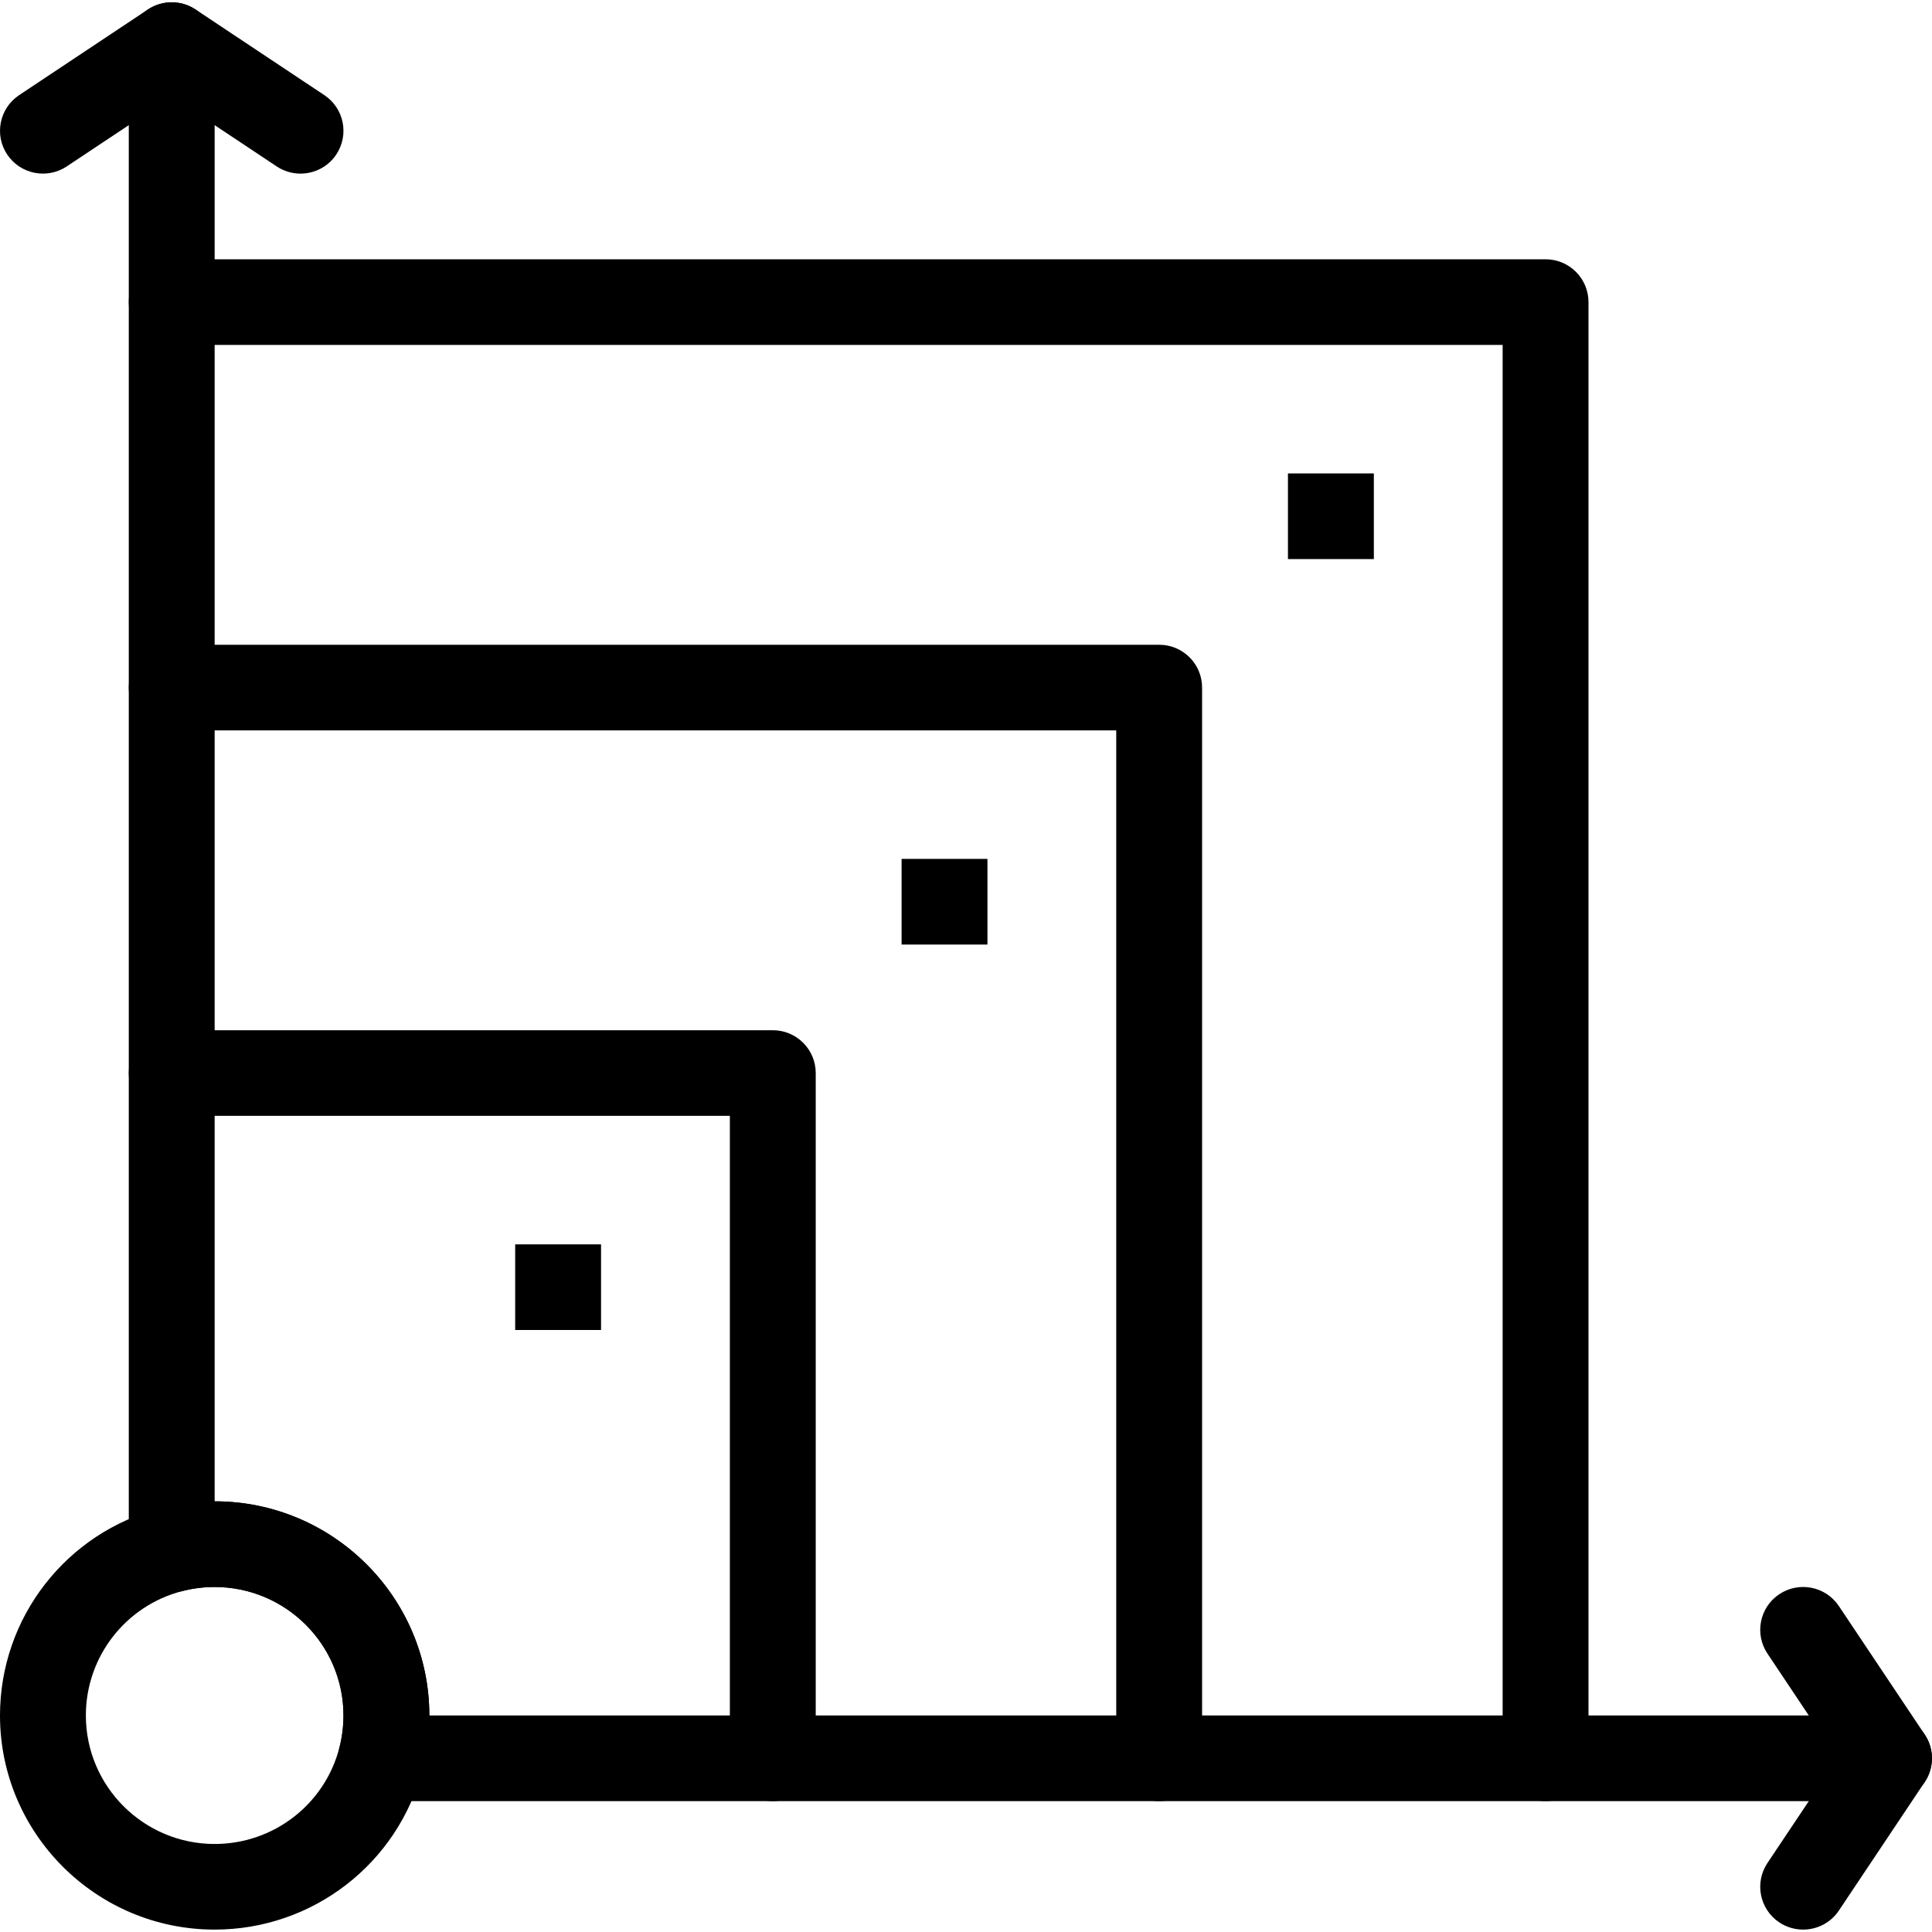 <?xml version="1.0" encoding="UTF-8"?>
<svg width="50px" height="50px" viewBox="0 0 50 50" version="1.1" xmlns="http://www.w3.org/2000/svg" xmlns:xlink="http://www.w3.org/1999/xlink">
    <!-- Generator: Sketch 54.1 (76490) - https://sketchapp.com -->
    <title>scalable</title>
    <desc>Created with Sketch.</desc>
    <g id="Page-1-Copy" stroke="none" stroke-width="1" fill="none" fill-rule="evenodd">
        <g id="Web-App-Development" transform="translate(-1521, -4656)" fill="#000000" fill-rule="nonzero">
            <g id="scalable" transform="translate(1521, 4656)">
                <path d="M48.888,46.613 L9.86,46.613 C9.516,46.613 9.192,46.454 8.982,46.183 C8.771,45.913 8.698,45.56 8.784,45.228 C8.854,44.958 8.889,44.678 8.889,44.396 C8.889,42.563 7.393,41.071 5.555,41.071 C5.273,41.071 4.992,41.106 4.722,41.176 C4.389,41.261 4.036,41.188 3.764,40.978 C3.492,40.768 3.333,40.445 3.333,40.102 L3.333,3.239 L1.727,4.307 C1.217,4.646 0.527,4.509 0.187,4 C-0.154,3.49 -0.015,2.802 0.495,2.462 L3.828,0.245 C4.169,0.019 4.607,-0.002 4.969,0.191 C5.33,0.384 5.555,0.759 5.555,1.168 L5.555,38.854 C8.619,38.854 11.111,41.34 11.111,44.396 L46.811,44.396 L45.741,42.794 C45.401,42.285 45.539,41.596 46.049,41.257 C46.56,40.918 47.249,41.055 47.59,41.565 L49.812,44.89 C50.039,45.23 50.06,45.667 49.867,46.027 C49.674,46.388 49.297,46.613 48.888,46.613 L48.888,46.613 Z" id="Path"></path>
                <path d="M5.555,49.938 C2.492,49.938 0,47.452 0,44.396 C0,41.866 1.714,39.659 4.168,39.029 C4.619,38.913 5.086,38.854 5.555,38.854 C8.619,38.854 11.111,41.34 11.111,44.396 C11.111,44.865 11.052,45.331 10.936,45.781 C10.304,48.229 8.092,49.938 5.555,49.938 Z M5.555,41.071 C5.273,41.071 4.992,41.106 4.722,41.176 C3.25,41.553 2.222,42.878 2.222,44.396 C2.222,46.23 3.717,47.722 5.555,47.722 C7.078,47.722 8.405,46.697 8.784,45.228 C8.853,44.958 8.889,44.678 8.889,44.396 C8.889,42.563 7.394,41.071 5.555,41.071 L5.555,41.071 Z" id="Shape"></path>
                <path d="M20,46.613 C19.386,46.613 18.889,46.117 18.889,45.505 L18.889,28.878 L4.444,28.878 C3.831,28.878 3.333,28.382 3.333,27.77 C3.333,27.158 3.831,26.662 4.444,26.662 L20,26.662 C20.613,26.662 21.111,27.158 21.111,27.77 L21.111,45.505 C21.111,46.117 20.613,46.613 20,46.613 Z" id="Path"></path>
                <path d="M29.999,46.613 C29.386,46.613 28.888,46.117 28.888,45.505 L28.888,18.903 L4.444,18.903 C3.831,18.903 3.333,18.407 3.333,17.794 C3.333,17.182 3.831,16.686 4.444,16.686 L29.999,16.686 C30.613,16.686 31.11,17.182 31.11,17.794 L31.11,45.505 C31.11,46.117 30.613,46.613 29.999,46.613 Z" id="Path"></path>
                <path d="M39.999,46.613 C39.386,46.613 38.888,46.117 38.888,45.505 L38.888,8.927 L4.444,8.927 C3.831,8.927 3.333,8.431 3.333,7.818 C3.333,7.206 3.831,6.71 4.444,6.71 L39.999,6.71 C40.612,6.71 41.11,7.206 41.11,7.818 L41.11,45.505 C41.11,46.117 40.613,46.613 39.999,46.613 Z" id="Path"></path>
                <path d="M7.776,4.493 C7.565,4.493 7.351,4.433 7.161,4.307 L3.828,2.09 C3.318,1.75 3.18,1.062 3.52,0.553 C3.861,0.043 4.55,-0.094 5.061,0.245 L8.394,2.462 C8.905,2.802 9.042,3.49 8.702,4 C8.488,4.32 8.136,4.493 7.776,4.493 Z" id="Path"></path>
                <path d="M46.665,49.938 C46.453,49.938 46.238,49.878 46.049,49.752 C45.539,49.413 45.401,48.724 45.741,48.215 L47.963,44.89 C48.304,44.38 48.993,44.243 49.504,44.582 C50.015,44.922 50.153,45.61 49.812,46.119 L47.59,49.445 C47.376,49.765 47.023,49.938 46.665,49.938 Z" id="Path"></path>
                <polygon id="Path" points="23.333 22.228 25.555 22.228 25.555 24.445 23.333 24.445"></polygon>
                <polygon id="Path" points="13.333 32.204 15.555 32.204 15.555 34.42 13.333 34.42"></polygon>
                <polygon id="Path" points="33.332 12.252 35.555 12.252 35.555 14.469 33.332 14.469"></polygon>
            </g>
        </g>
    </g>
</svg>